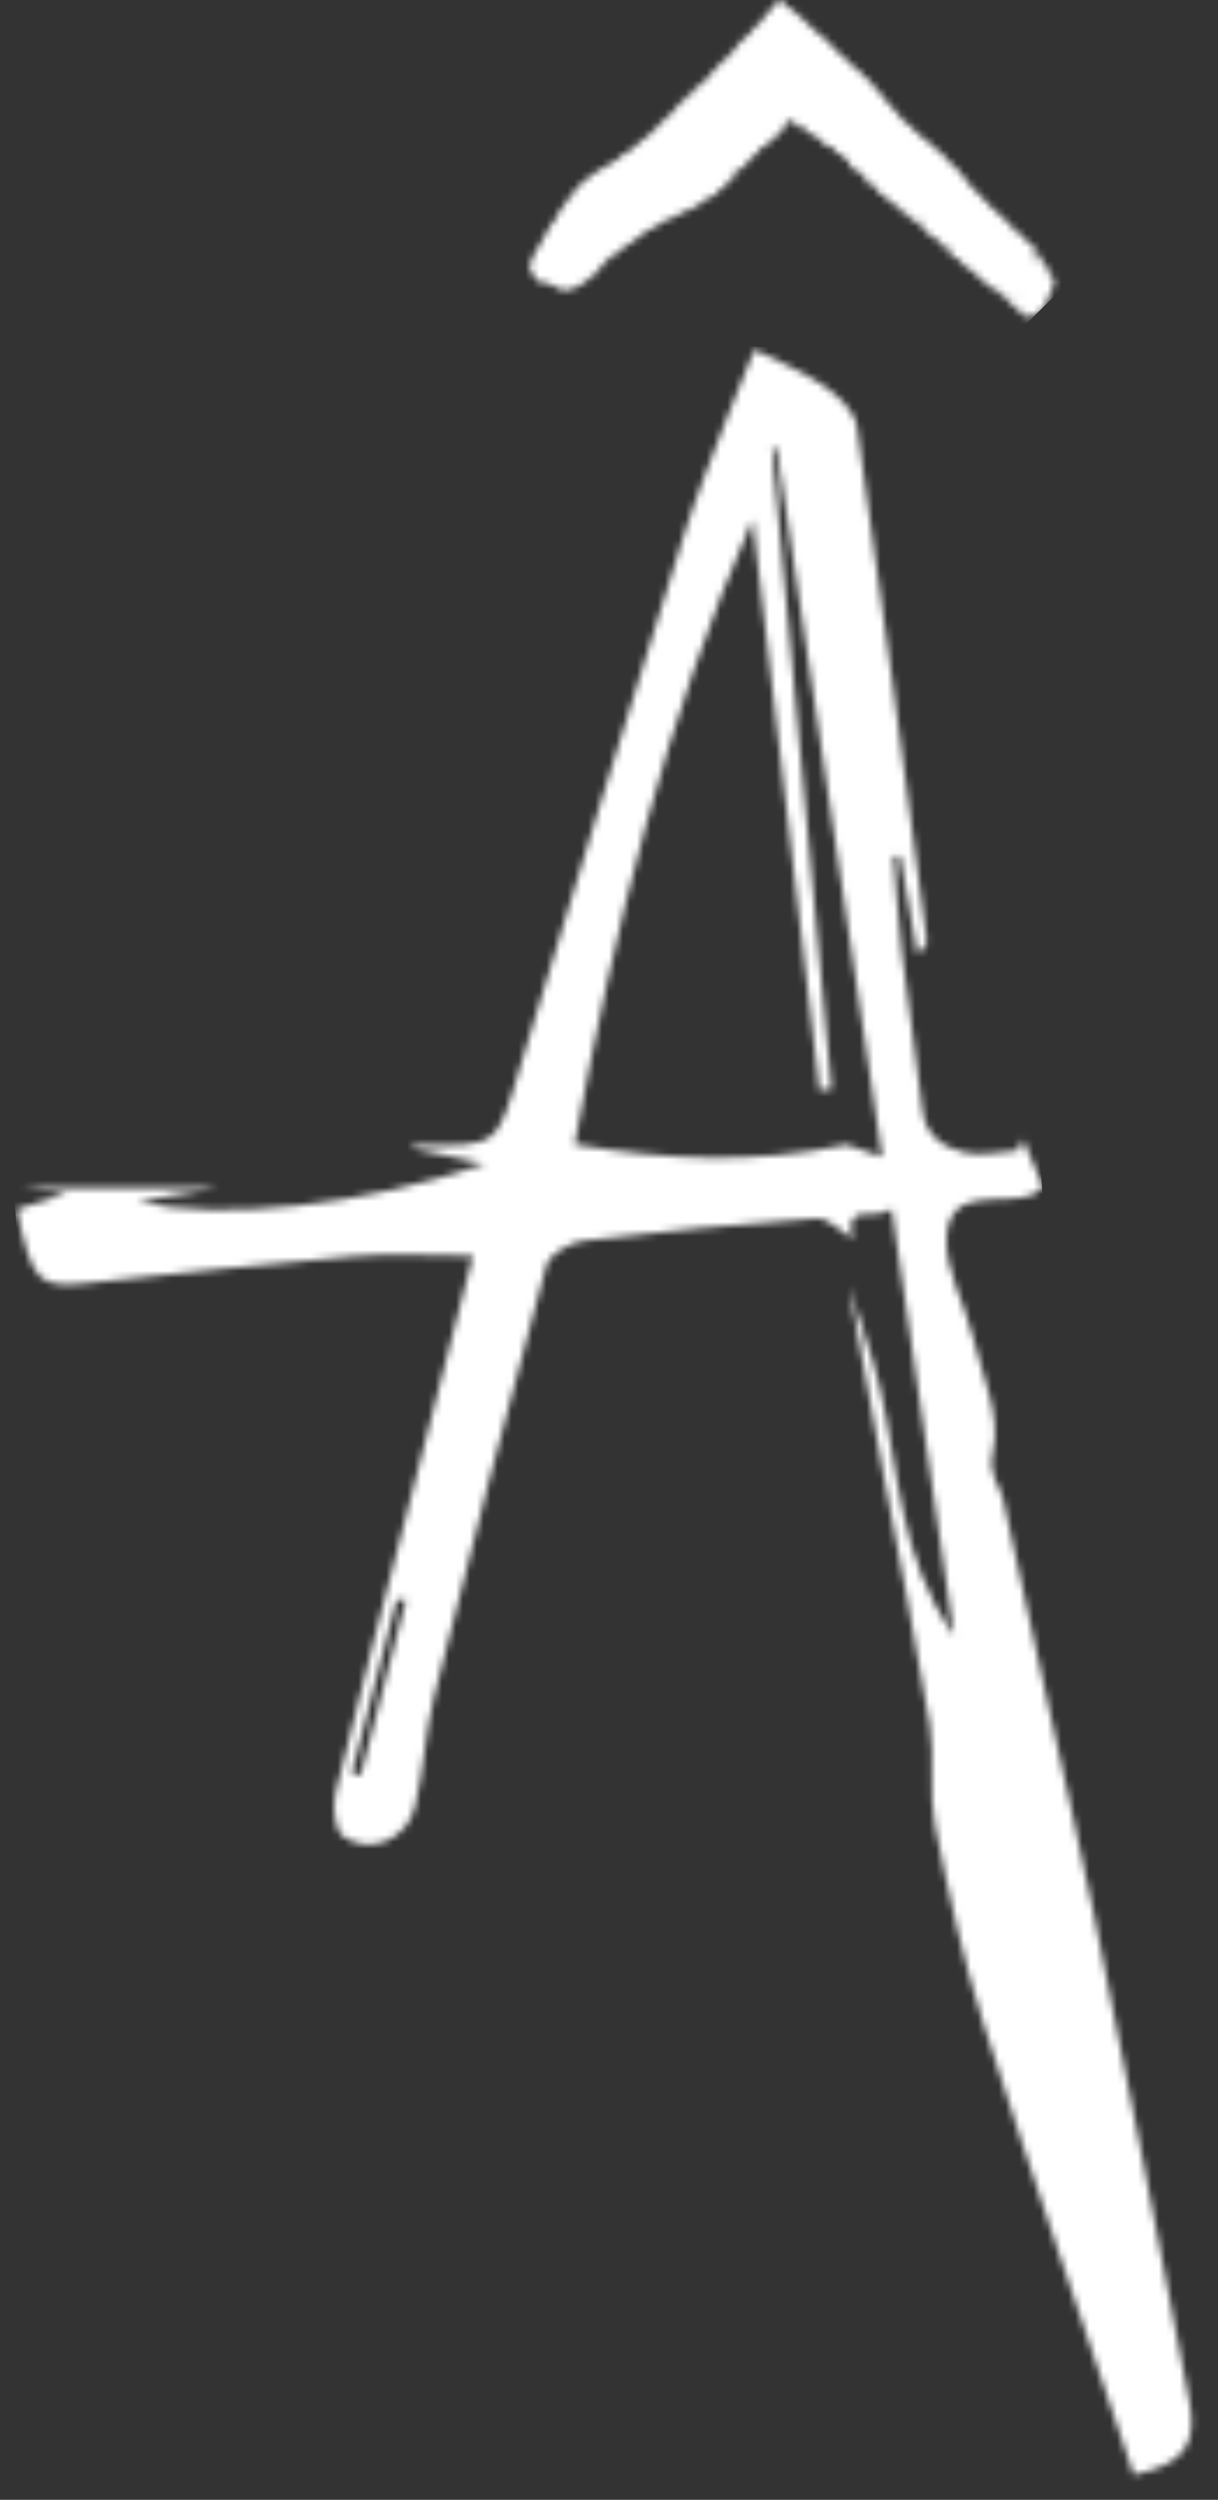 <svg width="175" height="359" viewBox="0 0 175 359" fill="none" xmlns="http://www.w3.org/2000/svg">
<rect x="0" y="0" width="175" height="359" fill="#333333" stroke="none"/>
<g clip-path="url(#clip0_5935_63570)">
<mask id="mask0_5935_63570" style="mask-type:alpha" maskUnits="userSpaceOnUse" x="2" y="-1" width="170" height="357">
<path d="M122.461 177.87C120.751 176.85 118.971 174.87 117.351 174.98C106.151 175.76 94.961 176.83 83.821 178.19C81.871 178.43 78.941 180.14 78.501 181.73C72.881 202.34 67.541 223.02 62.351 243.74C61.061 248.91 60.891 254.36 59.611 259.53C58.451 264.2 53.181 266.43 49.341 263.77C48.071 262.89 47.741 259.44 48.221 257.46C51.451 244.04 55.011 230.7 58.451 217.33C61.601 205.09 64.741 192.84 67.951 180.34C61.901 180.34 56.291 179.95 50.761 180.42C37.871 181.5 25.011 182.96 12.141 184.31C5.541 185 4.591 184.04 2.391 173.69C4.561 173 6.801 172.3 9.631 171.4C7.461 171.13 5.861 170.93 3.331 170.62H31.131C27.291 171.28 23.661 171.9 19.731 172.58C31.991 175.35 52.201 173.15 69.641 167.14C65.801 166.31 62.421 165.58 58.951 164.83C59.311 164.68 59.581 164.47 59.851 164.47C71.671 164.64 71.341 164.55 74.591 153.7C82.281 128.03 90.271 102.44 98.261 76.85C100.041 71.14 102.331 65.58 104.451 59.98C105.681 56.73 107.051 53.53 108.391 50.2C111.201 51.62 115.011 53.14 118.331 55.38C120.381 56.76 122.811 59.08 123.131 61.26C126.701 85.78 129.891 110.35 133.151 134.92C133.231 135.55 132.861 136.24 131.791 136.96C130.971 132.29 130.151 127.62 129.331 122.94C129.021 122.94 128.721 122.96 128.411 122.97C128.791 127.6 129.041 132.25 129.591 136.87C130.481 144.38 131.691 151.85 132.541 159.37C132.971 163.17 135.621 164.83 138.631 165.53C141.011 166.08 143.691 165.39 146.231 165.24C146.471 164.68 146.711 164.12 146.951 163.56C147.961 165.92 148.961 168.28 149.901 170.48C148.941 171.19 148.681 171.49 148.351 171.61C143.961 173.25 136.471 170.1 136.011 177.62C135.721 182.31 138.611 187.15 139.791 191.99C141.121 197.47 143.861 203.44 142.681 208.42C141.861 211.86 143.691 213.21 144.141 215.35C148.321 235.27 153.061 255.08 157.191 275.01C162.001 298.25 166.381 321.57 170.891 344.87C172.101 351.1 170.111 353.93 162.901 355.43C155.691 333.92 148.211 312.37 141.301 290.64C138.331 281.32 136.231 271.69 134.331 262.09C133.411 257.44 134.351 252.44 133.591 247.73C131.631 235.71 129.171 223.77 126.941 211.79C125.261 202.75 123.621 193.7 121.961 184.65C123.451 189.47 125.211 194.23 126.381 199.13C129.201 211 129.121 223.68 137.071 234.88C134.071 214.33 131.181 194.5 128.121 173.6C125.511 175.55 121.231 172.37 122.521 177.86L122.461 177.87ZM126.751 166.15C121.601 131.51 116.611 97.97 111.621 64.43C111.391 64.43 111.161 64.43 110.931 64.43C113.781 95.09 116.631 125.74 119.481 156.4L117.751 156.59C114.541 129.19 111.321 101.79 108.131 74.61C95.611 103.17 88.301 133.23 82.561 164.34C95.751 166.6 108.151 167.21 121.631 164.4C122.141 164.58 124.131 165.25 126.741 166.15H126.751ZM58.331 229.8L57.001 229.73C54.851 238.04 52.691 246.35 50.541 254.67C50.971 254.77 51.391 254.88 51.821 254.98C53.991 246.59 56.161 238.2 58.331 229.81V229.8Z" fill="white"/>
<path d="M147.36 34.29C147.04 34.33 146.95 33.94 146.76 33.77C146.64 33.66 146.5 33.57 146.4 33.42C146.29 33.26 146.21 32.99 145.8 33.51C145.76 33.57 145.73 33.57 145.73 33.51C145.73 33.46 145.75 33.4 145.8 33.34C146.06 33.02 145.92 33.03 145.89 33C145.73 32.84 145.58 32.67 145.4 32.57C145.06 32.38 144.83 32 144.56 31.68C144.45 31.54 144.33 31.43 144.2 31.33C144.03 31.2 143.84 31.14 143.69 30.98C143.51 30.8 143.41 30.46 143.2 30.35C142.91 30.2 142.63 30.03 142.43 29.73C142.29 29.52 142.02 29.55 141.96 29.23C141.91 28.98 141.68 29.03 141.57 28.87C141.43 28.65 141.27 28.45 141.07 28.33C140.83 28.18 140.74 27.76 140.38 27.83C140.26 27.85 140.39 27.5 140.32 27.44C140.16 27.32 140.03 27.17 139.88 27.03C139.86 27.01 139.84 26.94 139.78 27.03C139.53 27.42 139.62 27.17 139.65 27.03C139.74 26.53 139.54 26.57 139.19 27.11C139.15 27.09 139.18 26.93 139.24 26.86C139.6 26.41 139.41 26.39 139.38 26.39C139.27 26.39 139.24 26.27 139.18 26.2C138.9 25.84 138.58 25.53 138.29 25.19C138.24 25.14 138.14 25.17 138.12 25.08C138.04 24.63 137.71 24.57 137.53 24.29C137.37 24.04 137.17 23.83 136.93 23.7C136.67 23.56 136.62 23.09 136.19 23.24C136.13 23.26 136.11 23.23 136.12 23.15C136.18 22.68 135.97 22.59 135.77 22.51C135.56 22.42 135.49 22.11 135.27 22.03C135.06 21.96 135.08 21.52 134.66 21.78C134.64 21.79 134.61 21.78 134.62 21.77C134.79 21.37 134.55 21.54 134.54 21.4C134.5 20.97 133.99 21.23 133.94 20.81C133.91 20.58 133.55 20.87 133.55 20.61C133.55 20.39 133.45 20.32 133.31 20.3C133.06 20.27 132.95 20.04 132.76 19.93C132.61 19.85 132.55 19.61 132.38 19.54C132.27 19.49 132.19 19.36 132.05 19.38C131.91 19.41 131.9 19.32 131.91 19.16C131.91 19.08 131.85 19.07 131.79 19.06C131.56 19.04 131.5 18.78 131.33 18.68C131.18 18.59 131.09 18.39 130.98 18.24C130.8 18 130.55 17.84 130.28 17.72C130.03 17.61 130.03 17.15 129.61 17.29C129.56 17.31 129.52 17.27 129.62 17.1C129.71 16.96 129.67 16.94 129.62 16.97C129.32 17.15 129.4 16.8 129.3 16.71C129.06 16.5 128.96 16.08 128.67 15.94C128.44 15.83 128.5 15.32 128.02 15.56C127.99 15.58 127.98 15.52 128 15.46C128.09 15.21 127.99 15.18 127.93 15.12C127.69 14.87 127.43 14.64 127.23 14.33C127.19 14.26 127.01 14.34 127.03 14.23C127.07 13.79 126.8 13.77 126.57 13.7C126.5 13.68 126.45 13.63 126.48 13.5C126.51 13.36 126.48 13.3 126.42 13.26C126.07 13 125.86 12.56 125.48 12.35C125.41 12.31 125.37 12.24 125.37 12.12C125.37 11.95 125.25 11.9 125.11 11.89C125.08 11.89 125.06 11.89 125.07 11.84C125.07 11.57 124.92 11.49 124.76 11.44C124.36 11.24 124.09 10.83 123.75 10.52C123.55 10.34 123.42 10.03 123.17 9.94C122.69 9.76 122.39 9.3 122.02 8.94C121.56 8.49 121.11 8 120.61 7.62C120.39 7.45 120.11 7.4 119.99 7.09C119.76 6.53 119.36 6.56 119.08 6.17C118.63 5.56 118.11 5.02 117.54 4.97C117.52 4.97 117.5 4.91 117.5 4.86C117.48 4.5 117.37 4.55 117.29 4.44C117.14 4.24 116.95 4.33 116.81 4.13C116.47 3.64 116.08 3.59 115.73 3.11C115.41 2.66 115.05 2.54 114.72 2.18C114.37 1.8 114.02 1.61 113.68 1.28C113.51 1.12 113.33 1.21 113.16 0.96C112.78 0.41 112.41 0.22 112.04 -0.01L112.01 0.02C111.9 0.1 111.85 0.85 111.69 0.22C111.69 0.22 111.68 0.22 111.67 0.24C111.48 0.52 111.27 0.58 111.08 0.86C110.9 1.13 110.73 1.5 110.53 1.64C110.25 1.85 110 2.32 109.72 2.53C109.63 2.6 109.61 2.96 109.51 2.96C109.35 2.96 109.14 2.8 109.12 3.45C109.12 3.52 109.1 3.61 109.08 3.59C108.86 3.33 108.76 3.75 108.59 3.79C108.32 3.86 108.12 4.23 107.94 4.57C107.82 4.79 107.66 4.98 107.53 5.02C107.31 5.08 107.15 5.28 106.97 5.45C106.88 5.54 106.77 5.62 106.71 5.75C106.51 6.18 106.09 6.05 105.92 6.58C105.83 6.88 105.64 7.03 105.47 7.17C105.11 7.48 104.75 7.8 104.46 8.25C104.39 8.37 104.3 8.46 104.19 8.52C103.77 8.73 103.49 9.2 103.12 9.51C102.74 9.83 102.53 10.38 102.08 10.62C101.86 10.74 101.88 11.13 101.67 11.25C101.36 11.43 101.09 11.65 100.82 11.89C100.72 11.98 100.82 12.25 100.63 12.24C100.22 12.21 100.21 12.63 99.86 12.68C99.74 12.7 99.74 12.85 99.77 13.01C99.85 13.24 99.97 13.45 99.56 13.23C99.46 13.17 99.41 13.2 99.38 13.23C99.18 13.42 99.01 13.64 98.78 13.8C98.68 13.87 98.68 14.04 98.56 14.09C98.33 14.18 98.23 14.39 98.06 14.53C97.83 14.71 97.61 14.89 97.42 15.11C97.15 15.42 96.91 15.75 96.67 16.08C96.54 16.26 96.33 16.37 96.15 16.51C96.04 16.6 96.05 16.82 95.84 16.82C95.61 16.82 95.71 17.09 95.5 17.1C95.16 17.12 95.38 17.62 95.04 17.67C94.82 17.7 94.68 17.84 94.6 18.02C94.45 18.37 94.06 18.51 93.84 18.8C93.7 18.98 93.44 19.04 93.32 19.23C93.22 19.39 93.22 19.63 92.97 19.66C92.58 19.7 92.56 20.06 92.23 20.15C91.9 20.24 91.9 20.64 91.51 20.68C91.37 20.69 91.62 20.98 91.49 20.98C91.02 20.97 90.87 21.25 90.6 21.42C90.55 21.45 90.5 21.49 90.57 21.61C90.69 21.85 90.67 21.95 90.34 21.78C90.15 21.68 90.11 21.75 90.11 21.83C90.11 21.9 90.12 21.97 90.05 21.96C89.65 21.89 89.65 22.18 89.39 22.23C89.22 22.26 89.31 22.52 89.12 22.53C88.97 22.53 88.88 22.59 88.91 22.76C88.94 22.93 88.89 23.03 88.61 22.94C88.3 22.84 88.24 22.98 88.3 23.21C88.31 23.27 88.35 23.34 88.22 23.27C87.89 23.08 87.88 23.2 87.97 23.4C88.01 23.5 88.03 23.55 87.91 23.49C87.7 23.38 87.7 23.49 87.59 23.49C87.37 23.49 87.47 23.77 87.28 23.8C86.78 23.87 86.6 24.23 86.19 24.38C85.86 24.5 85.72 24.8 85.37 24.9C85.02 25 84.97 25.34 84.67 25.48C84.4 25.61 84.16 25.77 83.9 25.92C83.74 26.01 83.58 26.1 83.52 26.27C83.45 26.47 83.48 26.76 83.2 26.77C82.9 26.78 83.12 27.25 82.69 27.14C82.67 27.14 82.7 27.19 82.71 27.21C82.73 27.32 82.64 27.32 82.59 27.37C82.44 27.55 82 27.51 82.39 28.13C82.41 28.16 82.39 28.19 82.36 28.18C81.98 27.96 81.99 28.14 81.92 28.22C81.7 28.45 81.56 28.75 81.36 28.99C81.15 29.24 81.05 29.59 80.8 29.81C80.66 29.94 80.65 30.18 80.49 30.28C80.07 30.52 80.08 31.12 79.8 31.47C79.71 31.58 79.57 31.65 79.6 31.87C79.62 31.99 79.37 31.96 79.31 32.07C79.14 32.36 78.99 32.65 78.79 32.91C78.39 33.44 78.17 34.12 77.82 34.69C77.74 34.82 77.68 34.97 77.57 35.07C77.36 35.27 77.35 35.63 77.15 35.84C76.96 36.03 76.88 36.32 76.72 36.53C76.6 36.68 76.61 36.96 76.52 37.15C76.4 37.4 76.2 37.58 76.11 37.86C76.06 38.01 75.92 38.07 76.13 38.44C76.27 38.68 76.38 38.94 76.45 39.16C76.52 39.36 76.73 39.63 76.81 39.83C76.87 39.97 77.13 40.24 77.37 40.39C77.7 40.59 77.96 40.64 78.07 40.59C78.27 40.5 78.62 40.57 79.06 40.81C79.42 41 79.79 41.2 80.12 41.34C80.39 41.46 80.82 41.73 80.92 41.69C81.11 41.6 81.61 41.83 81.62 41.55C81.62 41.47 81.77 41.44 82.09 41.67C82.22 41.76 82.32 41.78 82.21 41.64C81.98 41.34 82.21 41.38 82.28 41.35C82.53 41.26 82.88 41.26 83.09 41.13C83.23 41.04 83.47 41.01 83.48 40.83C83.49 40.65 83.64 40.66 83.85 40.69C83.9 40.69 83.95 40.72 83.93 40.67C83.85 40.41 84.16 40.47 84.21 40.31C84.27 40.1 84.72 40.23 84.77 39.99C84.79 39.91 84.72 39.77 84.83 39.75C85.26 39.67 85.55 39.45 85.67 39.1C85.72 38.95 85.9 38.91 85.95 38.74C86.03 38.45 86.49 38.48 86.49 38.1C86.49 38.01 86.54 37.92 86.63 37.9C86.99 37.8 87.17 37.54 87.33 37.26C87.4 37.14 87.43 36.96 87.59 36.93C87.91 36.87 88.07 36.67 88.33 36.55C88.54 36.46 88.67 36.28 88.87 36.18C89.04 36.09 89.15 35.95 89.29 35.83C89.54 35.62 89.7 35.33 90.06 35.23C90.58 35.08 90.81 34.67 91.22 34.42C91.52 34.24 91.71 33.97 92.03 33.81C92.19 33.73 92.5 33.75 92.47 33.54C92.41 33.22 92.88 33.4 92.92 33.16C92.96 32.97 93.35 33.06 93.51 32.94C93.58 32.89 93.56 32.76 93.68 32.75C94.01 32.75 94.05 32.46 94.33 32.41C94.65 32.35 94.75 32.09 95.04 32C95.18 31.96 95.3 31.9 95.37 31.79C95.47 31.63 95.6 31.5 95.95 31.58C96.06 31.61 96.14 31.6 96.15 31.53C96.18 31.27 96.43 31.21 96.74 31.22C97.07 31.22 97.01 30.89 97.35 30.91C97.51 30.91 97.42 30.69 97.57 30.7C97.87 30.72 98.2 30.77 98.06 30.39C98.06 30.37 98.09 30.37 98.11 30.38C98.34 30.41 98.61 30.49 98.45 30.16C98.41 30.07 98.5 30.11 98.59 30.16C98.8 30.27 98.87 30.23 98.96 30.2C99.14 30.14 99.2 29.98 99.4 29.94C99.73 29.87 99.93 29.69 100.16 29.53C100.52 29.28 100.83 28.98 101.21 28.75C101.35 28.66 101.49 28.58 101.64 28.51C101.78 28.44 101.9 28.33 102.09 28.3C102.36 28.25 102.56 28.12 102.67 27.93C102.72 27.84 103.01 27.99 102.98 27.85C102.92 27.55 103.27 27.59 103.21 27.28C103.16 27.07 103.56 27.28 103.63 27.2C103.78 27.04 104.05 26.98 104.05 26.69C104.05 26.55 104.17 26.48 104.35 26.5C104.77 26.56 104.47 25.99 104.83 26C104.83 26 104.82 25.98 104.83 25.98C104.98 25.96 104.8 25.66 104.93 25.6C105.03 25.56 105.19 25.58 105.26 25.52C105.48 25.36 105.67 25.19 105.87 25.02C105.9 24.99 105.93 24.95 105.87 24.86C105.7 24.6 105.79 24.5 105.57 24.22C105.45 24.06 105.57 24.08 105.74 24.21C106.12 24.5 106.11 24.35 106.2 24.31C106.25 24.29 106.2 24.2 106.29 24.21C106.64 24.23 106.85 24.11 107.01 23.96C107.07 23.91 107.08 23.85 106.95 23.67C106.83 23.5 106.76 23.38 107.05 23.57C107.13 23.62 107.2 23.64 107.18 23.6C107.08 23.33 107.41 23.43 107.5 23.33C107.72 23.09 107.75 22.69 108.08 22.53C108.35 22.4 108.6 22.23 108.77 22.01C108.88 21.87 109.01 21.73 109.1 21.57C109.2 21.4 109.26 21.21 109.18 21.04C109.17 21 109.19 20.98 109.33 21.09C109.58 21.29 109.55 21.22 109.6 21.21C109.71 21.2 109.73 21.1 109.76 21.01C109.79 20.93 110.12 21.2 110.03 21.01C109.93 20.78 110.26 21.01 109.95 20.54C109.94 20.52 109.95 20.51 109.97 20.53C110.24 20.74 110.25 20.65 110.29 20.56C110.39 20.31 110.73 20.43 110.87 20.27C110.95 20.17 111.23 20.45 110.94 19.7C110.93 19.67 110.96 19.68 110.98 19.71C111.2 19.95 111.28 19.95 111.32 19.84C111.39 19.64 111.51 19.52 111.64 19.45C111.76 19.38 111.95 19.57 111.91 19.02C111.91 19 111.91 19.02 111.93 19.02C112.17 19.49 112.13 19.02 112.18 18.88C112.22 18.78 112.25 18.63 112.31 18.64C112.42 18.66 112.49 18.52 112.59 18.55C112.69 18.57 112.77 18.56 112.69 17.61C112.68 17.45 112.69 17.45 112.73 17.64C112.85 18.24 112.87 18.09 112.88 17.96C112.92 17.6 113.07 18.1 113.1 17.67C113.11 17.53 113.12 17.2 113.18 17.42C113.25 17.69 113.26 17.29 113.33 17.54C113.36 17.66 113.36 17.54 113.36 17.32C113.36 17.27 113.36 17.2 113.36 17.14C113.36 17.08 113.36 17.03 113.36 17.05C113.45 17.44 113.49 17.13 113.57 17.35C113.67 17.67 113.68 17.64 113.75 17.16C113.75 17.13 113.77 17.14 113.77 17.19C113.8 17.47 113.81 17.49 113.82 17.15C113.83 16.82 113.87 16.97 113.9 17.18C113.91 17.27 113.92 17.52 113.93 17.47C114 17.25 114.07 17.84 114.15 17.32C114.16 17.25 114.17 17.25 114.18 17.34C114.25 18.02 114.34 18 114.43 17.99C114.58 17.98 114.69 18.39 114.87 18.25C115.1 18.07 115.27 18.39 115.5 18.39C115.55 18.39 115.63 18.26 115.68 18.25C115.75 18.25 115.68 18.62 115.73 18.65C115.84 18.72 115.98 18.66 116.05 18.87C116.1 19.01 116.2 18.99 116.26 19.08C116.34 19.2 116.49 19.17 116.59 19.24C116.71 19.33 116.81 19.46 116.96 19.48C117.06 19.5 116.88 20.04 117.27 19.5C117.34 19.4 117.29 19.53 117.24 19.63C117.21 19.7 117.12 19.84 117.16 19.82C117.35 19.73 117.2 20.19 117.64 19.69C117.71 19.61 117.71 19.65 117.72 19.67C117.75 19.74 117.79 19.8 117.84 19.84C117.94 19.92 117.88 20.15 117.93 20.3C117.96 20.35 117.95 20.46 118.02 20.47C118.17 20.5 118.32 20.56 118.41 20.65C118.64 20.88 119.11 20.81 119.18 21.23C119.19 21.29 119.24 21.28 119.33 21.23C119.66 21.06 119.87 21.1 119.92 21.31C120 21.66 120.09 22.02 120.44 22.02C120.73 22.02 120.75 22.38 121.1 22.28C121.34 22.21 121.05 22.87 121.43 22.65C121.45 22.64 121.43 22.69 121.43 22.72C121.39 22.99 121.78 22.72 121.65 23.1C121.65 23.1 121.69 23.08 121.7 23.08C121.92 23.01 122 23.12 121.99 23.35C121.99 23.46 121.96 23.62 122.03 23.63C122.28 23.7 122.34 24.01 122.52 24.17C122.66 24.3 122.77 24.49 123.04 24.43C123.22 24.38 123.11 24.79 123.46 24.46C123.46 24.46 123.45 24.51 123.45 24.52C123.49 24.82 123.59 25.05 123.83 25.09C123.95 25.11 124.04 25.18 124.15 25.2C124.26 25.22 124.01 25.56 124.13 25.56C124.38 25.57 124.4 25.91 124.61 25.97C124.77 26.02 124.81 26.17 124.58 26.62C124.65 26.64 124.79 26.35 124.86 26.4C125.05 26.54 125.23 26.71 125.64 26.51C125.68 26.49 125.71 26.51 125.7 26.56C125.64 26.84 125.85 26.78 125.78 27.08C125.75 27.19 125.83 27.15 125.89 27.1C126.06 26.96 126.07 27.06 126.08 27.17C126.09 27.39 126.07 27.67 126.22 27.69C126.4 27.72 126.62 27.67 126.6 28C126.6 28.03 126.64 28.03 126.67 28C126.97 27.78 126.95 28.03 126.97 28.22C126.97 28.3 127.05 28.27 127.08 28.29C127.21 28.37 127.43 28.33 127.53 28.44C127.66 28.58 127.68 28.89 127.84 28.99C128.02 29.11 128.08 29.45 128.48 29.23C128.63 29.15 128.48 29.51 128.62 29.44C128.96 29.28 128.89 29.73 129.08 29.79C129.17 29.82 129.32 29.76 129.33 29.9C129.36 30.21 129.5 30.37 129.71 30.43C129.81 30.46 129.86 30.58 129.96 30.6C130.15 30.63 130.1 31.08 130.53 30.71C130.59 30.66 130.62 30.69 130.6 30.78C130.38 31.55 131.05 31.05 131.01 31.56C131.3 31.19 131.22 31.5 131.22 31.61C131.22 31.8 131.46 31.57 131.47 31.74C131.5 32.19 131.83 32.1 132.33 31.5C132.3 31.8 131.9 32.56 132.39 32.21C132.44 32.17 132.4 32.32 132.38 32.41C132.31 32.71 132.53 32.99 132.75 32.82C132.93 32.68 132.96 32.73 132.87 33C132.81 33.15 132.82 33.22 132.92 33.12C133.16 32.9 133.18 33.07 133.23 33.17C133.31 33.33 133.26 33.68 133.44 33.7C133.51 33.7 133.64 33.64 133.62 33.73C133.53 34.34 134.12 33.79 134.21 34.1C134.28 34.33 134.52 34.31 134.69 34.38C134.9 34.46 135.02 34.71 135.16 34.9C135.23 34.99 135.41 34.94 135.35 35.28C135.29 35.62 135.6 35.53 135.9 35.21C135.59 35.69 135.72 35.63 135.83 35.62C135.89 35.62 135.95 35.54 136.02 35.45C136.47 34.89 136 36.04 136.4 35.58C136.43 35.55 136.46 35.6 136.4 35.7C136.15 36.13 136.34 36.02 136.38 36.09C136.43 36.18 136.61 36.09 136.57 36.32C136.53 36.56 136.62 36.59 136.72 36.61C136.78 36.62 136.82 36.69 136.88 36.69C137.07 36.69 137.03 37.07 137.24 37.01C137.54 36.93 137.49 37.51 137.92 37.17C137.94 37.16 137.95 37.19 137.94 37.22C137.87 37.54 138 37.54 138.09 37.62C138.37 37.87 138.62 38.16 138.9 38.42C138.96 38.48 138.94 38.74 139.21 38.32C139.26 38.24 139.29 38.27 139.27 38.35C139.18 38.75 139.3 38.82 139.45 38.87C139.51 38.89 139.6 38.84 139.65 38.91C139.79 39.14 140.04 39.16 140.19 39.37C140.28 39.49 140.36 39.63 140.49 39.68C140.6 39.72 140.85 39.55 140.69 40.06C140.69 40.08 140.69 40.1 140.71 40.09C140.97 39.87 140.97 40.15 141.07 40.24C141.44 40.58 141.91 40.73 142.27 41.11C142.52 41.38 142.79 41.62 143.13 41.7C143.28 41.73 143.3 42.17 143.78 41.46C143.47 42.01 143.56 42.13 143.65 42.17C143.83 42.25 144 42.33 144.15 42.48C144.24 42.58 144.43 42.46 144.5 42.62C144.55 42.75 144.5 43.06 144.64 43.04C144.89 43 144.95 43.32 145.08 43.49C145.13 43.55 145.18 43.63 145.27 43.61C145.4 43.57 145.67 43.23 145.44 43.85C145.44 43.87 145.46 43.89 145.47 43.9L145.81 44.15C145.81 44.15 145.86 44.2 145.91 44.12C146.16 43.7 146.14 43.87 146.07 44.16C146.04 44.3 146.08 44.31 146.11 44.36C146.29 44.66 146.64 44.64 146.75 45.06C146.77 45.15 146.84 45.16 146.9 45.19C146.94 45.21 147.03 45.09 147.01 45.03C146.97 44.83 147.09 44.78 147.15 44.73C147.26 44.63 147.28 44.7 147.19 44.94C147.15 45.05 147.06 45.24 147.16 45.16C147.28 45.07 147.26 45.18 147.22 45.36C147.18 45.49 147.24 45.47 147.27 45.51C147.35 45.68 147.6 45.34 147.72 45.38C147.81 45.42 147.81 45.74 148.08 45.22C148.09 45.2 148.13 45.19 148.14 45.2C148.29 45.43 148.56 45.34 148.84 45.26C148.93 45.23 149.01 45.2 149.15 44.87C149.35 44.4 149.45 44.32 149.48 44.59C149.5 44.8 149.68 44.71 149.78 44.57C150.11 44.08 150.37 43.44 150.64 42.84C150.67 42.77 150.66 42.68 150.67 42.6C150.7 42.25 150.82 42.07 151.02 42.02C150.97 41.78 151.09 41.52 151.26 41.23C151.45 40.9 151.56 40.61 151.41 40.58C151.35 40.57 151.33 40.46 151.36 40.33C151.44 39.94 151.35 39.86 151.26 39.77C151.17 39.68 151.07 39.62 150.96 39.55C150.86 39.49 150.74 39.45 150.75 39.2C150.79 38.55 150.54 38.43 150.38 38.13C150.35 38.07 150.21 38.13 150.08 38.34C150.02 38.43 149.97 38.54 149.95 38.47C149.94 38.43 149.98 38.33 150.02 38.25C150.17 37.95 150.14 37.86 150.12 37.73C150.08 37.54 149.9 37.65 149.85 37.48C149.77 37.21 149.71 36.87 149.24 37.53C149.2 37.58 149.18 37.57 149.19 37.51C149.2 37.44 149.24 37.38 149.28 37.33C149.51 37.06 149.5 36.9 149.47 36.77C149.45 36.69 149.43 36.61 149.38 36.59C149.26 36.53 149.23 36.2 148.85 36.92C148.79 37.03 148.68 37.14 148.58 37.33C148.53 37.43 148.38 37.65 148.44 37.39C148.49 37.18 148.55 36.97 148.51 36.86C148.49 36.82 148.53 36.72 148.63 36.6C148.72 36.49 148.88 36.3 148.94 36.1C148.99 35.91 148.92 35.89 148.81 35.98C148.8 35.99 148.8 35.94 148.8 35.92C148.75 35.48 148.48 35.45 148.33 35.19C148.3 35.14 148.25 35.1 148.18 35.13C148.04 35.2 148.01 35.07 147.96 34.96C147.86 34.74 147.79 34.42 147.27 35.02C147.57 34.5 147.55 34.33 147.44 34.34L147.36 34.29ZM146.07 42.04C146.07 42.04 146.17 41.98 146.11 42.14C146.05 42.3 146 42.34 145.94 42.35C145.86 42.37 145.81 42.31 145.74 42.21C145.89 42.14 145.98 42.09 146.06 42.05L146.07 42.04Z" fill="white"/>
</mask>
<g mask="url(#mask0_5935_63570)">
<path d="M52 267.817L111.668 53L164 358" stroke="white" stroke-width="28"/>
<path d="M2.5 178L149.5 167.5" stroke="white" stroke-width="28"/>
<path d="M77.5 42L112 4.5L150.5 43.5" stroke="white" stroke-width="28"/>
</g>
</g>
<defs>
<clipPath id="clip0_5935_63570">
<rect width="174.09" height="358.18" fill="white"/>
</clipPath>
</defs>
</svg>

